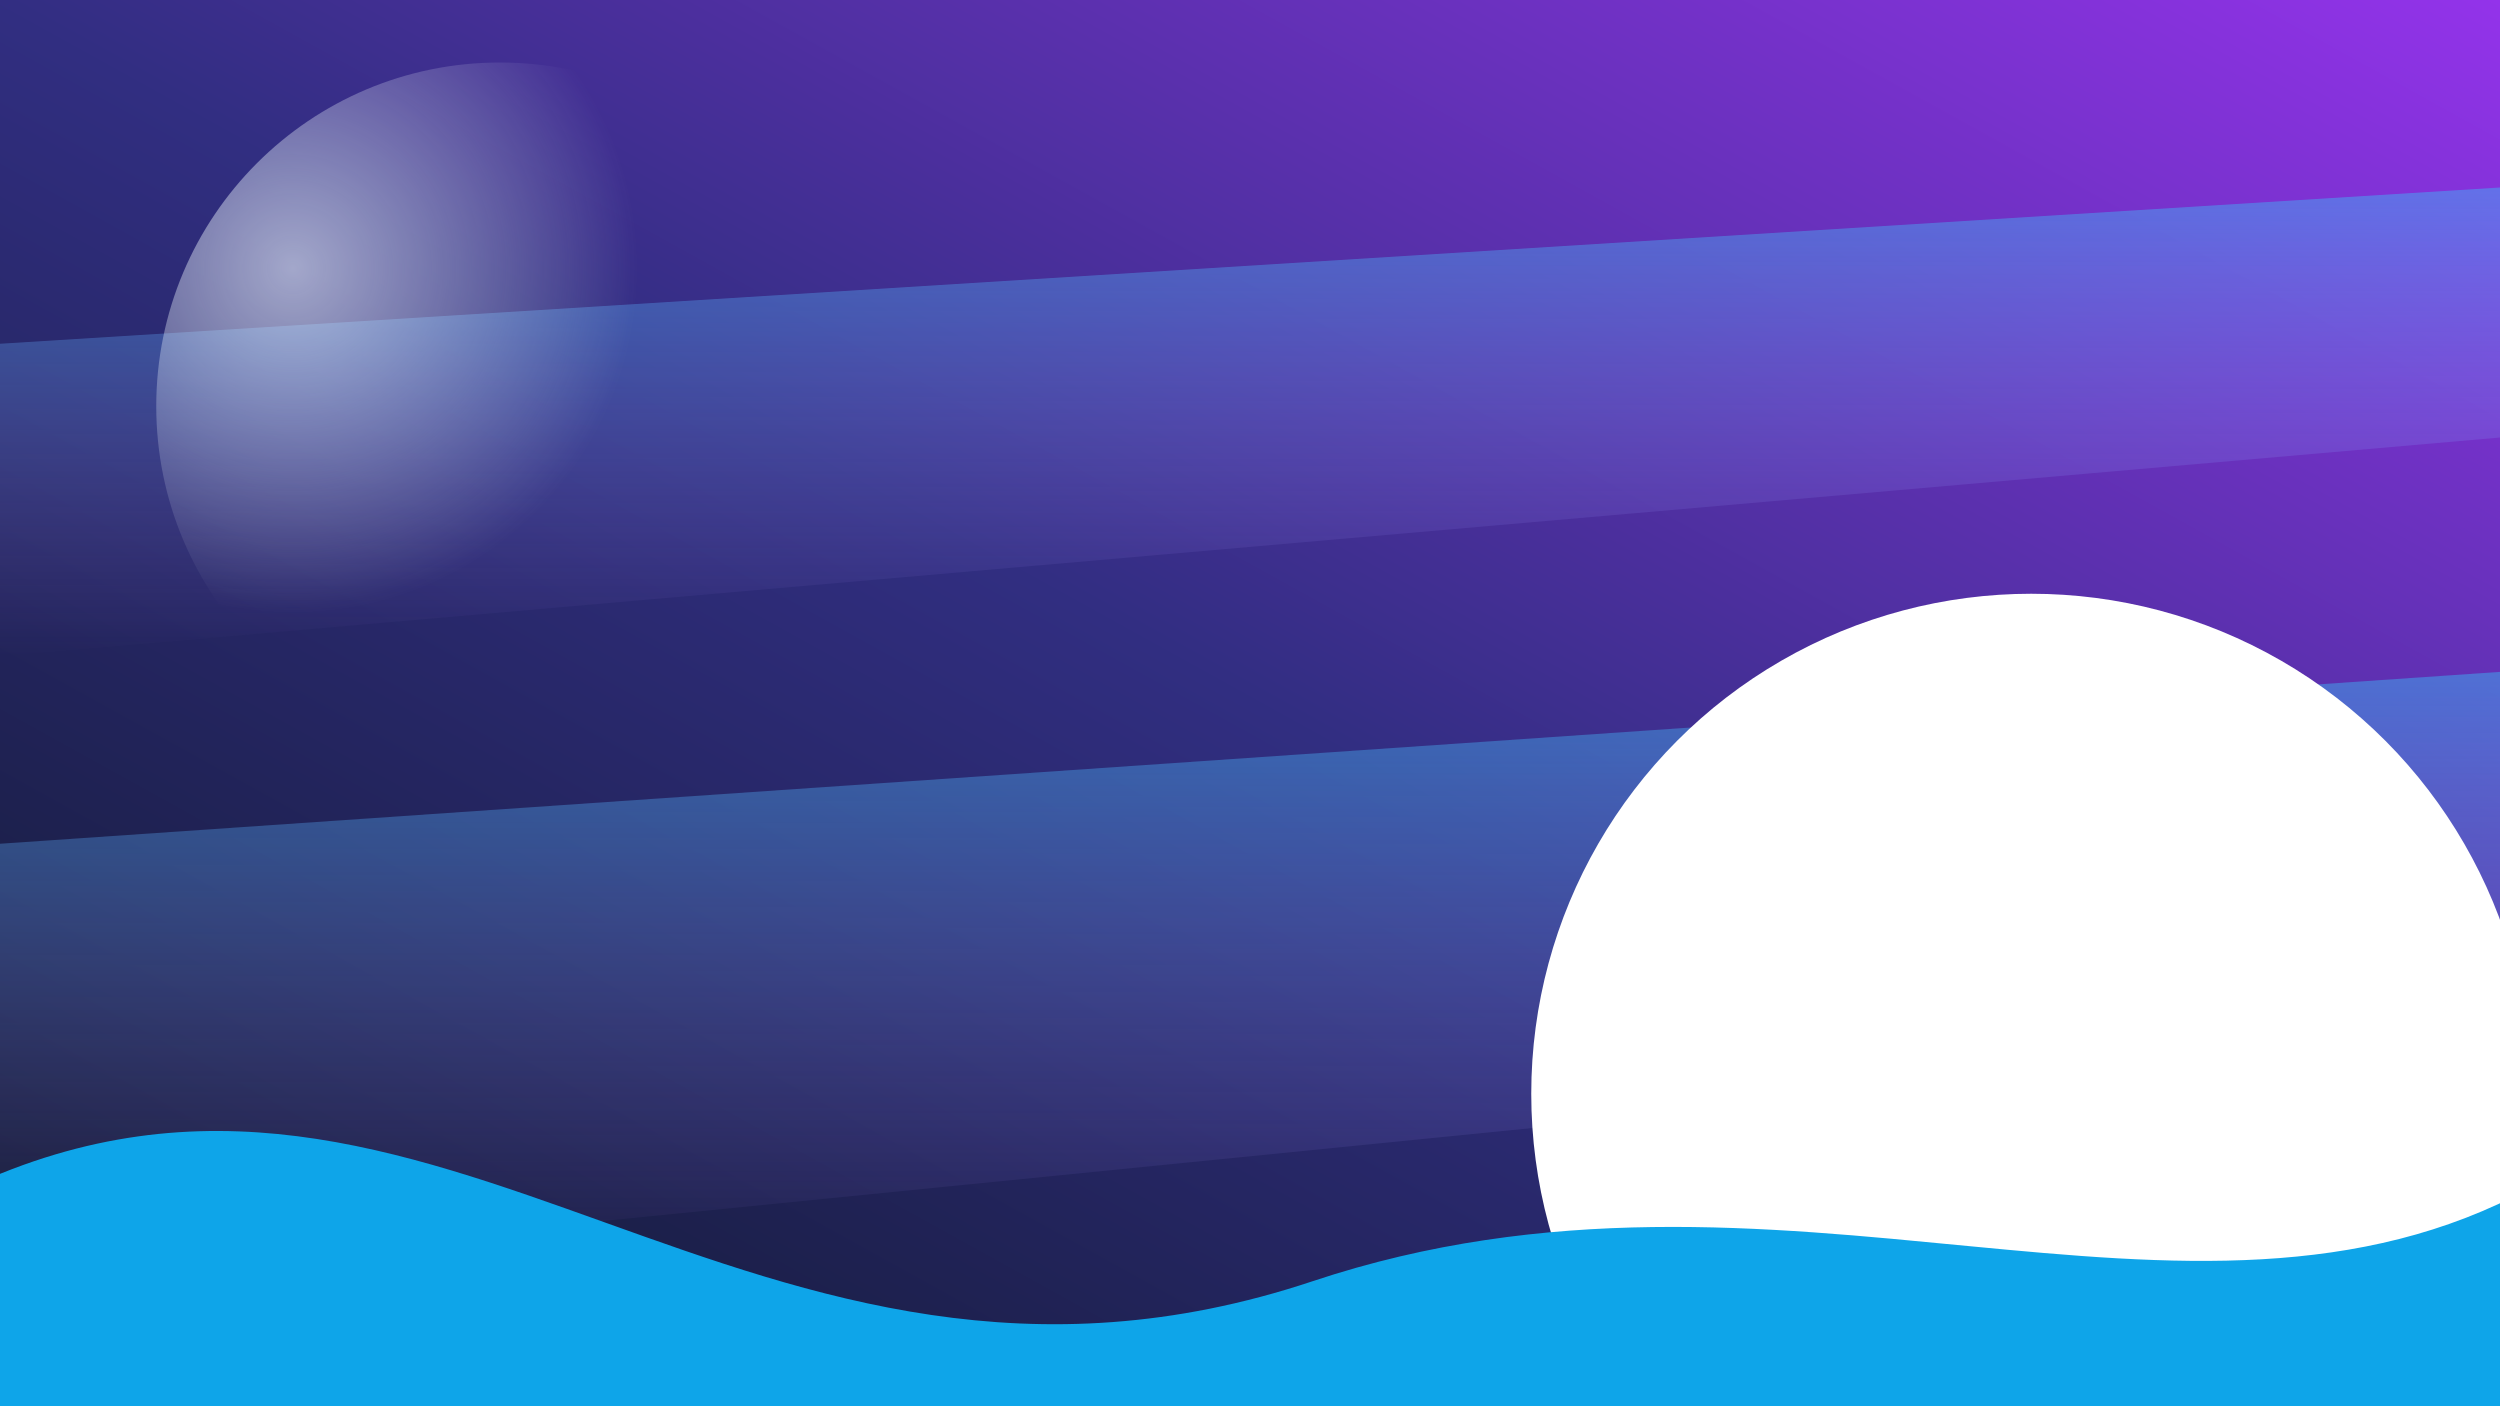 <svg xmlns="http://www.w3.org/2000/svg" width="1600" height="900" viewBox="0 0 1600 900">
  <rect x="0" y="0" width="1600" height="900" fill="#808080" stroke="none"/>
  <defs>
    <linearGradient id="bg2" x1="0" y1="1" x2="1" y2="0">
      <stop offset="0%" stop-color="#0f172a" />
      <stop offset="50%" stop-color="#312e81" />
      <stop offset="100%" stop-color="#9333ea" />
    </linearGradient>
    <linearGradient id="stripes" x1="0" y1="0" x2="0" y2="1">
      <stop offset="0%" stop-color="#38bdf8" stop-opacity="0.45" />
      <stop offset="100%" stop-color="#c084fc" stop-opacity="0" />
    </linearGradient>
    <radialGradient id="orb" cx="0.2" cy="0.3" r="0.5">
      <stop offset="0" stop-color="#f0f9ff" stop-opacity="0.6" />
      <stop offset="1" stop-color="#f0f9ff" stop-opacity="0" />
    </radialGradient>
  </defs>
  <rect width="1600" height="900" fill="url(#bg2)" />
  <g fill="url(#stripes)">
    <path d="M0 220 L1600 120 L1600 280 L0 420 Z" />
    <path d="M0 540 L1600 430 L1600 660 L0 820 Z" />
  </g>
  <circle cx="320" cy="260" r="220" fill="url(#orb)" />
  <circle cx="1300" cy="700" r="320" fill="#ffffff12" />
  <path d="M-20 760 C 280 620, 480 940, 840 820 C 1140 720, 1400 880, 1620 760 L 1620 920 L -20 920 Z" fill="#0ea5e930" />
</svg>
